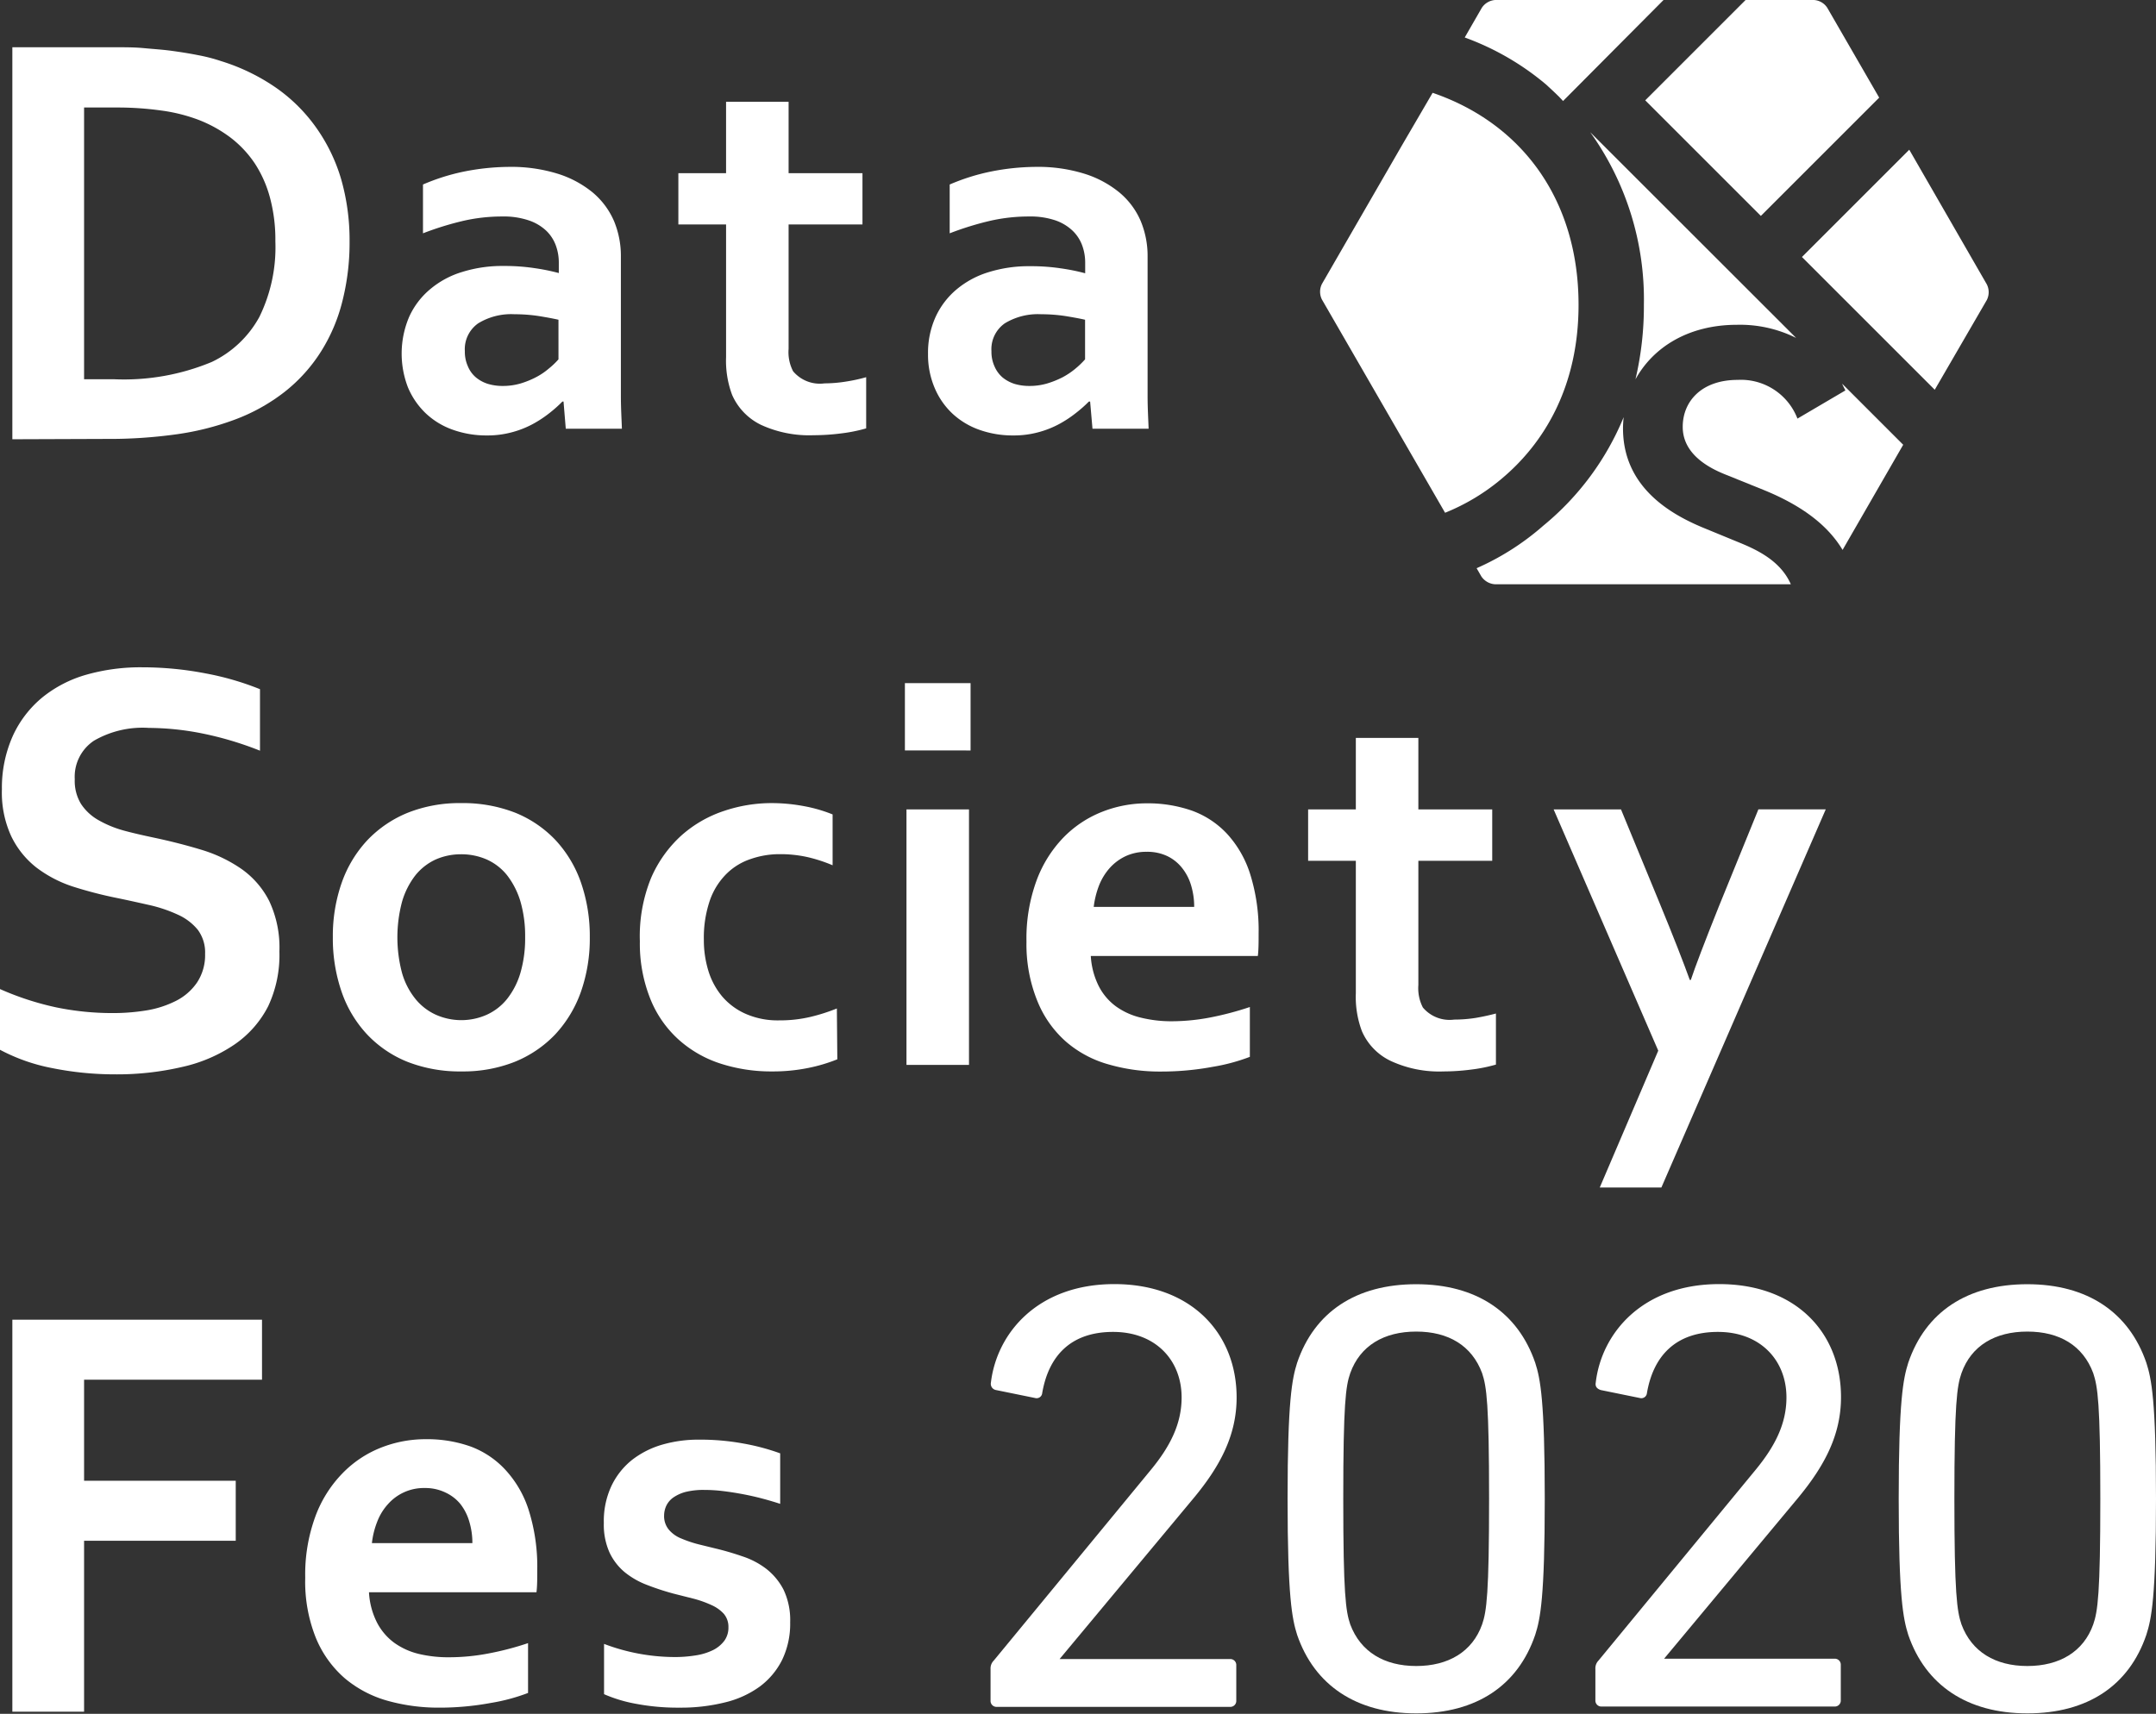 <svg id="レイヤー_1" data-name="レイヤー 1" xmlns="http://www.w3.org/2000/svg" viewBox="0 0 192.06 152.71"><rect x="0" y="0" width="192.06" height="152.71" fill="#333333" stroke="none"/><defs><style>.cls-1{fill:#fff;}</style></defs><path class="cls-1" d="M1.1,39.14V4.21h9.24c.81,0,1.65,0,2.49.08s1.67.13,2.47.24,1.57.23,2.32.38a15.05,15.05,0,0,1,2.06.53,17.87,17.87,0,0,1,4.94,2.4,14.67,14.67,0,0,1,3.58,3.58A15.46,15.46,0,0,1,30.4,16a19.75,19.75,0,0,1,.74,5.52,21.23,21.23,0,0,1-.63,5.28,15.33,15.33,0,0,1-1.9,4.5,14.25,14.25,0,0,1-3.22,3.59,16.61,16.61,0,0,1-4.61,2.55,24.44,24.44,0,0,1-5,1.25,43.28,43.28,0,0,1-6.34.42Zm9-5.35a20.34,20.34,0,0,0,8.77-1.54,9.47,9.47,0,0,0,4.23-4,14.09,14.09,0,0,0,1.43-6.74,14.43,14.43,0,0,0-.47-3.86,10.56,10.56,0,0,0-1.35-3.07,9.69,9.69,0,0,0-2.16-2.31,11.79,11.79,0,0,0-2.86-1.59,15,15,0,0,0-3.31-.83,28.29,28.29,0,0,0-4.1-.27H7.49V33.79Z"/><path class="cls-1" d="M50.2,35.78h-.1a11.56,11.56,0,0,1-1.12,1,10.34,10.34,0,0,1-1.51,1,8.57,8.57,0,0,1-1.88.74,8.36,8.36,0,0,1-2.23.28,8.84,8.84,0,0,1-3-.5,6.79,6.79,0,0,1-2.42-1.46,6.86,6.86,0,0,1-1.59-2.3,8.35,8.35,0,0,1,.1-6.31,6.89,6.89,0,0,1,1.87-2.46,8,8,0,0,1,2.86-1.54,11.92,11.92,0,0,1,3.69-.53,17.73,17.73,0,0,1,2.73.19,18.56,18.56,0,0,1,2.18.44V23.4a4.42,4.42,0,0,0-.27-1.54,3.46,3.46,0,0,0-.87-1.32,4.23,4.23,0,0,0-1.56-.91,7,7,0,0,0-2.35-.34,15.49,15.49,0,0,0-3.38.37,26.82,26.82,0,0,0-3.67,1.13V16.44a18.62,18.62,0,0,1,3.64-1.15,21.11,21.11,0,0,1,4-.42,14,14,0,0,1,4.36.61,9.25,9.25,0,0,1,3.13,1.68,6.9,6.9,0,0,1,1.88,2.52,8.12,8.12,0,0,1,.62,3.18v8.57c0,1.51,0,2.8,0,3.88s.06,2,.09,2.89h-5Zm-.45-7.29c-.53-.12-1.14-.23-1.83-.34A14.59,14.59,0,0,0,45.83,28a5.63,5.63,0,0,0-3.23.81,2.81,2.81,0,0,0-1.19,2.48,3.13,3.13,0,0,0,.27,1.35,2.57,2.57,0,0,0,.73,1,3.14,3.14,0,0,0,1.07.57,4.52,4.52,0,0,0,1.29.18,5.57,5.57,0,0,0,1.6-.22,7.8,7.8,0,0,0,1.38-.56,6,6,0,0,0,1.14-.77,6.85,6.85,0,0,0,.86-.82Z"/><path class="cls-1" d="M77.16,38.17a14,14,0,0,1-2.24.45,19.43,19.43,0,0,1-2.44.16,10.26,10.26,0,0,1-4.68-.92,5.35,5.35,0,0,1-2.58-2.67,8.68,8.68,0,0,1-.54-3.38V20H60.43V15.43h4.25V9.07h5.57v6.36h6.58V20H70.25V31.08a3.69,3.69,0,0,0,.4,2,3.11,3.11,0,0,0,2.8,1.08A12.2,12.2,0,0,0,75.36,34a15,15,0,0,0,1.8-.39Z"/><path class="cls-1" d="M97.11,35.78H97a11.75,11.75,0,0,1-1.13,1,10.34,10.34,0,0,1-1.51,1,8.57,8.57,0,0,1-1.88.74,8.31,8.31,0,0,1-2.23.28,8.84,8.84,0,0,1-3-.5,6.88,6.88,0,0,1-2.42-1.46,6.69,6.69,0,0,1-1.58-2.3,7.53,7.53,0,0,1-.58-3,7.74,7.74,0,0,1,.67-3.29,7,7,0,0,1,1.87-2.46,8.11,8.11,0,0,1,2.86-1.54,12,12,0,0,1,3.69-.53,17.73,17.73,0,0,1,2.73.19,18.14,18.14,0,0,1,2.18.44V23.4a4.42,4.42,0,0,0-.27-1.54,3.46,3.46,0,0,0-.87-1.32A4.23,4.23,0,0,0,94,19.63a7,7,0,0,0-2.35-.34,15.55,15.55,0,0,0-3.38.37,26.82,26.82,0,0,0-3.67,1.13V16.44a18.72,18.72,0,0,1,3.65-1.15,21,21,0,0,1,4-.42,13.89,13.89,0,0,1,4.35.61,9.25,9.25,0,0,1,3.13,1.68,6.79,6.79,0,0,1,1.88,2.52,8.12,8.12,0,0,1,.62,3.18v8.57c0,1.51,0,2.8,0,3.88s.06,2,.09,2.89h-5Zm-.45-7.29c-.53-.12-1.14-.23-1.83-.34A14.59,14.59,0,0,0,92.74,28a5.66,5.66,0,0,0-3.23.81,2.81,2.81,0,0,0-1.19,2.48,3.13,3.13,0,0,0,.27,1.35,2.68,2.68,0,0,0,.73,1,3.23,3.23,0,0,0,1.07.57,4.57,4.57,0,0,0,1.29.18,5.53,5.53,0,0,0,1.6-.22,8.23,8.23,0,0,0,1.39-.56,6.69,6.69,0,0,0,1.14-.77,7.46,7.46,0,0,0,.85-.82Z"/><path class="cls-1" d="M18.27,85a3.38,3.38,0,0,0-.65-2.15,4.86,4.86,0,0,0-1.78-1.35,12.73,12.73,0,0,0-2.51-.85c-.94-.21-1.91-.43-2.94-.64A36.8,36.8,0,0,1,6.5,79a11,11,0,0,1-3.26-1.7A7.88,7.88,0,0,1,1,74.51a9.29,9.29,0,0,1-.83-4.18,11.3,11.3,0,0,1,1-4.82,9.63,9.63,0,0,1,2.63-3.39,11,11,0,0,1,3.89-2,17.64,17.64,0,0,1,5-.66,29.77,29.77,0,0,1,5.61.54,25.29,25.29,0,0,1,4.86,1.41v5.48a29.78,29.78,0,0,0-5.21-1.55,24.8,24.8,0,0,0-4.69-.48A8.64,8.64,0,0,0,8.37,66a3.86,3.86,0,0,0-1.71,3.44,3.93,3.93,0,0,0,.56,2.2,4.52,4.52,0,0,0,1.52,1.42A9.72,9.72,0,0,0,11,74c.84.23,1.73.43,2.67.63,1.47.31,2.89.67,4.24,1.08a12.68,12.68,0,0,1,3.59,1.71,7.82,7.82,0,0,1,2.48,2.86,9.71,9.71,0,0,1,.91,4.5,10.74,10.74,0,0,1-1,4.88,9.2,9.2,0,0,1-3,3.41,13.48,13.48,0,0,1-4.66,2,25.53,25.53,0,0,1-6,.66,28.29,28.29,0,0,1-5.6-.56A16.42,16.42,0,0,1,0,93.54V88.13a25.64,25.64,0,0,0,5,1.63,24.74,24.74,0,0,0,5.06.51,18.43,18.43,0,0,0,3-.24,9.06,9.06,0,0,0,2.62-.85,5,5,0,0,0,1.87-1.63A4.42,4.42,0,0,0,18.27,85Z"/><path class="cls-1" d="M52.54,83.51a14.33,14.33,0,0,1-.8,4.89,10.91,10.91,0,0,1-2.29,3.78,10.34,10.34,0,0,1-3.61,2.44,12.48,12.48,0,0,1-4.72.85,12.81,12.81,0,0,1-4.81-.85,10.12,10.12,0,0,1-3.6-2.44,10.58,10.58,0,0,1-2.27-3.78,14.58,14.58,0,0,1-.79-4.89,14.31,14.31,0,0,1,.8-4.88,10.77,10.77,0,0,1,2.29-3.78,10.34,10.34,0,0,1,3.61-2.44,12.48,12.48,0,0,1,4.72-.85,12.81,12.81,0,0,1,4.81.85,10.21,10.21,0,0,1,3.6,2.44,10.72,10.72,0,0,1,2.27,3.78A14.56,14.56,0,0,1,52.54,83.51Zm-5.76,0a11,11,0,0,0-.42-3.19A7.19,7.19,0,0,0,45.18,78a4.87,4.87,0,0,0-1.81-1.41,5.63,5.63,0,0,0-2.3-.47,5.56,5.56,0,0,0-2.27.47A5,5,0,0,0,37,78a7,7,0,0,0-1.18,2.33,12.36,12.36,0,0,0,0,6.39A6.55,6.55,0,0,0,37,89a5,5,0,0,0,1.81,1.41,5.57,5.57,0,0,0,4.57,0A4.93,4.93,0,0,0,45.18,89a6.88,6.88,0,0,0,1.18-2.31A11,11,0,0,0,46.78,83.51Z"/><path class="cls-1" d="M74.59,94.39a14.69,14.69,0,0,1-2.59.77,15.82,15.82,0,0,1-3.21.31,14.65,14.65,0,0,1-4.61-.7,10.31,10.31,0,0,1-3.73-2.14A9.77,9.77,0,0,1,57.93,89,13.24,13.24,0,0,1,57,83.87a13.75,13.75,0,0,1,1-5.64,11,11,0,0,1,2.74-3.82,10.81,10.81,0,0,1,3.78-2.16,13.27,13.27,0,0,1,4.15-.69,15.6,15.6,0,0,1,2.94.27,13,13,0,0,1,2.56.74V77.1a13.5,13.5,0,0,0-2.2-.72,11.08,11.08,0,0,0-2.5-.27,7.81,7.81,0,0,0-2.56.42,5.56,5.56,0,0,0-2.16,1.3,6.22,6.22,0,0,0-1.5,2.36,10.28,10.28,0,0,0-.55,3.54,9.36,9.36,0,0,0,.42,2.83,6.49,6.49,0,0,0,1.24,2.26,5.87,5.87,0,0,0,2.07,1.52,7.09,7.09,0,0,0,3,.58,11.79,11.79,0,0,0,2.77-.31,16.56,16.56,0,0,0,2.35-.75Z"/><path class="cls-1" d="M80.61,60.87h5.85v6H80.61Zm.14,11.25h5.57V94.89H80.75Z"/><path class="cls-1" d="M104.38,91a18.42,18.42,0,0,0,3.39-.33,27.74,27.74,0,0,0,3.57-.94v4.44a16.91,16.91,0,0,1-3.31.89,25,25,0,0,1-4.63.42,16.32,16.32,0,0,1-4.59-.62,9.85,9.85,0,0,1-3.8-2,9.59,9.59,0,0,1-2.57-3.59,13.42,13.42,0,0,1-1-5.36,15,15,0,0,1,.89-5.43,11,11,0,0,1,2.4-3.85,9.84,9.84,0,0,1,3.44-2.29,10.81,10.81,0,0,1,4-.76,11.93,11.93,0,0,1,4,.65,8,8,0,0,1,3.14,2.07,9.56,9.56,0,0,1,2.07,3.63,16.75,16.75,0,0,1,.74,5.25c0,.79,0,1.45-.07,2H97.17a6.86,6.86,0,0,0,.71,2.69,5.13,5.13,0,0,0,1.54,1.81,6.28,6.28,0,0,0,2.22,1A11.31,11.31,0,0,0,104.38,91ZM102.15,75.9a4.36,4.36,0,0,0-1.88.39,4.48,4.48,0,0,0-1.42,1.06,5.22,5.22,0,0,0-.95,1.56,7.89,7.89,0,0,0-.47,1.9h8.95a6.56,6.56,0,0,0-.27-1.9,4.52,4.52,0,0,0-.8-1.56A3.76,3.76,0,0,0,104,76.29,4.13,4.13,0,0,0,102.15,75.9Z"/><path class="cls-1" d="M133.26,94.86a13.93,13.93,0,0,1-2.25.45,19.27,19.27,0,0,1-2.43.16,10.25,10.25,0,0,1-4.68-.93,5.25,5.25,0,0,1-2.58-2.66,8.68,8.68,0,0,1-.54-3.38V76.7h-4.25V72.12h4.25V65.75h5.57v6.37h6.58V76.7h-6.58V87.77a3.74,3.74,0,0,0,.4,2,3.11,3.11,0,0,0,2.8,1.08,12.2,12.2,0,0,0,1.91-.15c.64-.11,1.23-.24,1.8-.39Z"/><path class="cls-1" d="M138.4,72.12h6l3.4,8.25c1.29,3.13,2.19,5.45,2.73,6.95h.09q.58-1.75,2.49-6.53l3.53-8.67h6L148,105.81h-5.49l5.21-12.19Z"/><path class="cls-1" d="M7.49,152.52H1.1V117.59H23.34v5.35H7.49v9H21v5.35H7.49Z"/><path class="cls-1" d="M40.08,147.67a18.5,18.5,0,0,0,3.39-.33,26.13,26.13,0,0,0,3.57-.93v4.44a16.91,16.91,0,0,1-3.31.89,25.08,25.08,0,0,1-4.63.42,16.81,16.81,0,0,1-4.6-.62,10.16,10.16,0,0,1-3.79-2,9.59,9.59,0,0,1-2.57-3.59,13.45,13.45,0,0,1-.95-5.36,15,15,0,0,1,.89-5.43,10.88,10.88,0,0,1,2.4-3.85A9.75,9.75,0,0,1,33.92,129a10.77,10.77,0,0,1,4-.76,11.58,11.58,0,0,1,4,.65A8,8,0,0,1,45.05,131a9.56,9.56,0,0,1,2.07,3.63,16.75,16.75,0,0,1,.74,5.25c0,.78,0,1.45-.07,2H32.87a6.74,6.74,0,0,0,.71,2.69,5.22,5.22,0,0,0,1.54,1.81,6.28,6.28,0,0,0,2.22,1A11.33,11.33,0,0,0,40.08,147.67Zm-2.23-15.08a4.26,4.26,0,0,0-3.3,1.45,4.91,4.91,0,0,0-.95,1.56,7.35,7.35,0,0,0-.47,1.9h8.95a6.51,6.51,0,0,0-.27-1.9A4.61,4.61,0,0,0,41,134,3.76,3.76,0,0,0,39.7,133,4.13,4.13,0,0,0,37.85,132.59Z"/><path class="cls-1" d="M64.89,145a1.8,1.8,0,0,0-.41-1.2,3.29,3.29,0,0,0-1.1-.78,9.7,9.7,0,0,0-1.56-.56L60,142a23.09,23.09,0,0,1-2.35-.77,7.18,7.18,0,0,1-2-1.14,5.11,5.11,0,0,1-1.36-1.77,6.06,6.06,0,0,1-.5-2.62,7.37,7.37,0,0,1,.68-3.3,6.58,6.58,0,0,1,1.84-2.32,8,8,0,0,1,2.7-1.36,11.57,11.57,0,0,1,3.26-.44,21.19,21.19,0,0,1,3.92.34,19.85,19.85,0,0,1,3.31.88V134c-.52-.17-1.06-.33-1.63-.48s-1.15-.28-1.74-.39-1.17-.2-1.75-.27a13.71,13.71,0,0,0-1.64-.1,6.61,6.61,0,0,0-1.67.18,3.47,3.47,0,0,0-1.11.51,1.91,1.91,0,0,0-.61.73,2.1,2.1,0,0,0-.19.85,1.89,1.89,0,0,0,.42,1.27,2.81,2.81,0,0,0,1.14.8,10.43,10.43,0,0,0,1.52.51l1.55.38c.79.19,1.57.42,2.35.69a7.14,7.14,0,0,1,2.12,1.11,5.65,5.65,0,0,1,1.54,1.86,6.31,6.31,0,0,1,.59,2.9,7.42,7.42,0,0,1-.72,3.36,6.69,6.69,0,0,1-2,2.38,8.76,8.76,0,0,1-3.12,1.41,16.18,16.18,0,0,1-4,.46,19.87,19.87,0,0,1-3.88-.34,12.7,12.7,0,0,1-2.86-.86v-4.48A17.87,17.87,0,0,0,60,147.65,11.63,11.63,0,0,0,62,147.5a5.26,5.26,0,0,0,1.54-.48,2.85,2.85,0,0,0,1-.84A2,2,0,0,0,64.89,145Z"/><path class="cls-1" d="M88.24,148.72a1,1,0,0,1,.29-.76l14-17c1.71-2.08,2.73-4.09,2.73-6.44,0-3.33-2.33-5.84-6.1-5.84s-5.75,2.13-6.32,5.46a.5.5,0,0,1-.63.43l-3.48-.71a.56.56,0,0,1-.46-.65c.52-4.42,4.17-8.79,11-8.79s10.89,4.37,10.89,10.1c0,3.33-1.43,6.06-3.77,8.9l-12,14.41v0h15.17a.53.53,0,0,1,.57.55v3.16a.53.53,0,0,1-.57.55H88.81a.53.53,0,0,1-.57-.55Z"/><path class="cls-1" d="M114.7,133.55c0-8.73.4-10.7.85-12.12,1.54-4.53,5.25-7,10.61-7s9.06,2.51,10.6,7c.46,1.42.85,3.39.85,12.12s-.39,10.7-.85,12.12c-1.54,4.53-5.25,7-10.6,7s-9.07-2.51-10.61-7C115.1,144.25,114.7,142.28,114.7,133.55Zm11.46,14.9c2.85,0,5-1.26,5.87-3.71.4-1.15.62-2.73.62-11.19s-.22-10-.62-11.19c-.91-2.46-3-3.71-5.87-3.71s-5,1.25-5.88,3.71c-.4,1.15-.62,2.73-.62,11.19s.22,10,.62,11.19C121.2,147.19,123.31,148.45,126.16,148.45Z"/><path class="cls-1" d="M142.12,148.72a1,1,0,0,1,.28-.76l14-17c1.71-2.08,2.74-4.09,2.74-6.44,0-3.33-2.34-5.84-6.1-5.84s-5.76,2.13-6.33,5.46a.5.5,0,0,1-.63.43l-3.48-.71c-.34-.11-.51-.32-.45-.65.51-4.42,4.16-8.79,11-8.79S164,118.76,164,124.49c0,3.33-1.43,6.06-3.76,8.9l-12,14.41v0h15.17a.53.53,0,0,1,.57.55v3.16a.53.53,0,0,1-.57.55H142.69a.53.53,0,0,1-.57-.55Z"/><path class="cls-1" d="M169.14,133.55c0-8.73.4-10.7.85-12.12,1.54-4.53,5.25-7,10.61-7s9.06,2.51,10.6,7c.46,1.42.86,3.39.86,12.12s-.4,10.7-.86,12.12c-1.54,4.53-5.24,7-10.6,7s-9.07-2.51-10.61-7C169.54,144.25,169.14,142.28,169.14,133.55Zm11.46,14.9c2.85,0,5-1.26,5.87-3.71.4-1.15.63-2.73.63-11.19s-.23-10-.63-11.19c-.91-2.46-3-3.71-5.87-3.71s-5,1.25-5.87,3.71c-.4,1.15-.63,2.73-.63,11.19s.23,10,.63,11.19C175.64,147.19,177.75,148.45,180.6,148.45Z"/><rect class="cls-1" x="170.03" y="30.71" width="9.28" transform="translate(60.74 166.62) rotate(-60)"/><polygon class="cls-1" points="117.76 25.3 117.76 25.3 124.86 13 117.76 25.3"/><rect class="cls-1" x="173.53" y="12.41" height="13.81"/><polygon class="cls-1" points="117.76 26.69 124.86 38.99 117.76 26.69 117.76 26.69"/><path class="cls-1" d="M160.52,22.9l11.83,11.83,4.64-8a1.55,1.55,0,0,0,0-1.39l-6.91-12Z"/><path class="cls-1" d="M154.75,28.94A11.22,11.22,0,0,1,160,30.11L141.66,11.78a25.6,25.6,0,0,1,4.78,15.38,28.48,28.48,0,0,1-.75,6.64C147.23,31,150.33,28.94,154.75,28.94Z"/><path class="cls-1" d="M164.39,34.79l-4.27,2.51a5.39,5.39,0,0,0-5.32-3.45c-3.24,0-4.9,1.93-4.9,4.18,0,1,.36,2.87,3.75,4.23l3.49,1.41c3.65,1.49,5.79,3.31,7,5.33l5.4-9.37-5.44-5.44C164.18,34.39,164.29,34.58,164.39,34.79Z"/><path class="cls-1" d="M156.86,19.24,167.4,8.7l-4.62-8a1.52,1.52,0,0,0-1.2-.7H155.5l-8.94,8.94Z"/><path class="cls-1" d="M139.24,9,148.19,0h-15A1.55,1.55,0,0,0,132,.7l-1.52,2.64a23.86,23.86,0,0,1,7.27,4.21C138.23,8,138.74,8.45,139.24,9Z"/><path class="cls-1" d="M155,48.37,151.67,47c-2.87-1.2-7.09-3.6-7.09-8.83a8.89,8.89,0,0,1,.06-1,24.61,24.61,0,0,1-7.16,9.67,23.12,23.12,0,0,1-5.94,3.79l.42.73a1.58,1.58,0,0,0,1.21.7h26.36C158.65,50.06,156.71,49.07,155,48.37Z"/><path class="cls-1" d="M140.62,27.16c0-9.31-5-16.15-13-18.89L124.86,13l-7.1,12.3a1.55,1.55,0,0,0,0,1.39l7.1,12.3,3.87,6.7a18.61,18.61,0,0,0,5-3C137.56,39.5,140.62,34.44,140.62,27.16Z"/><polygon class="cls-1" points="170.08 13.34 169.89 13 170.08 13.34 170.08 13.34"/></svg>